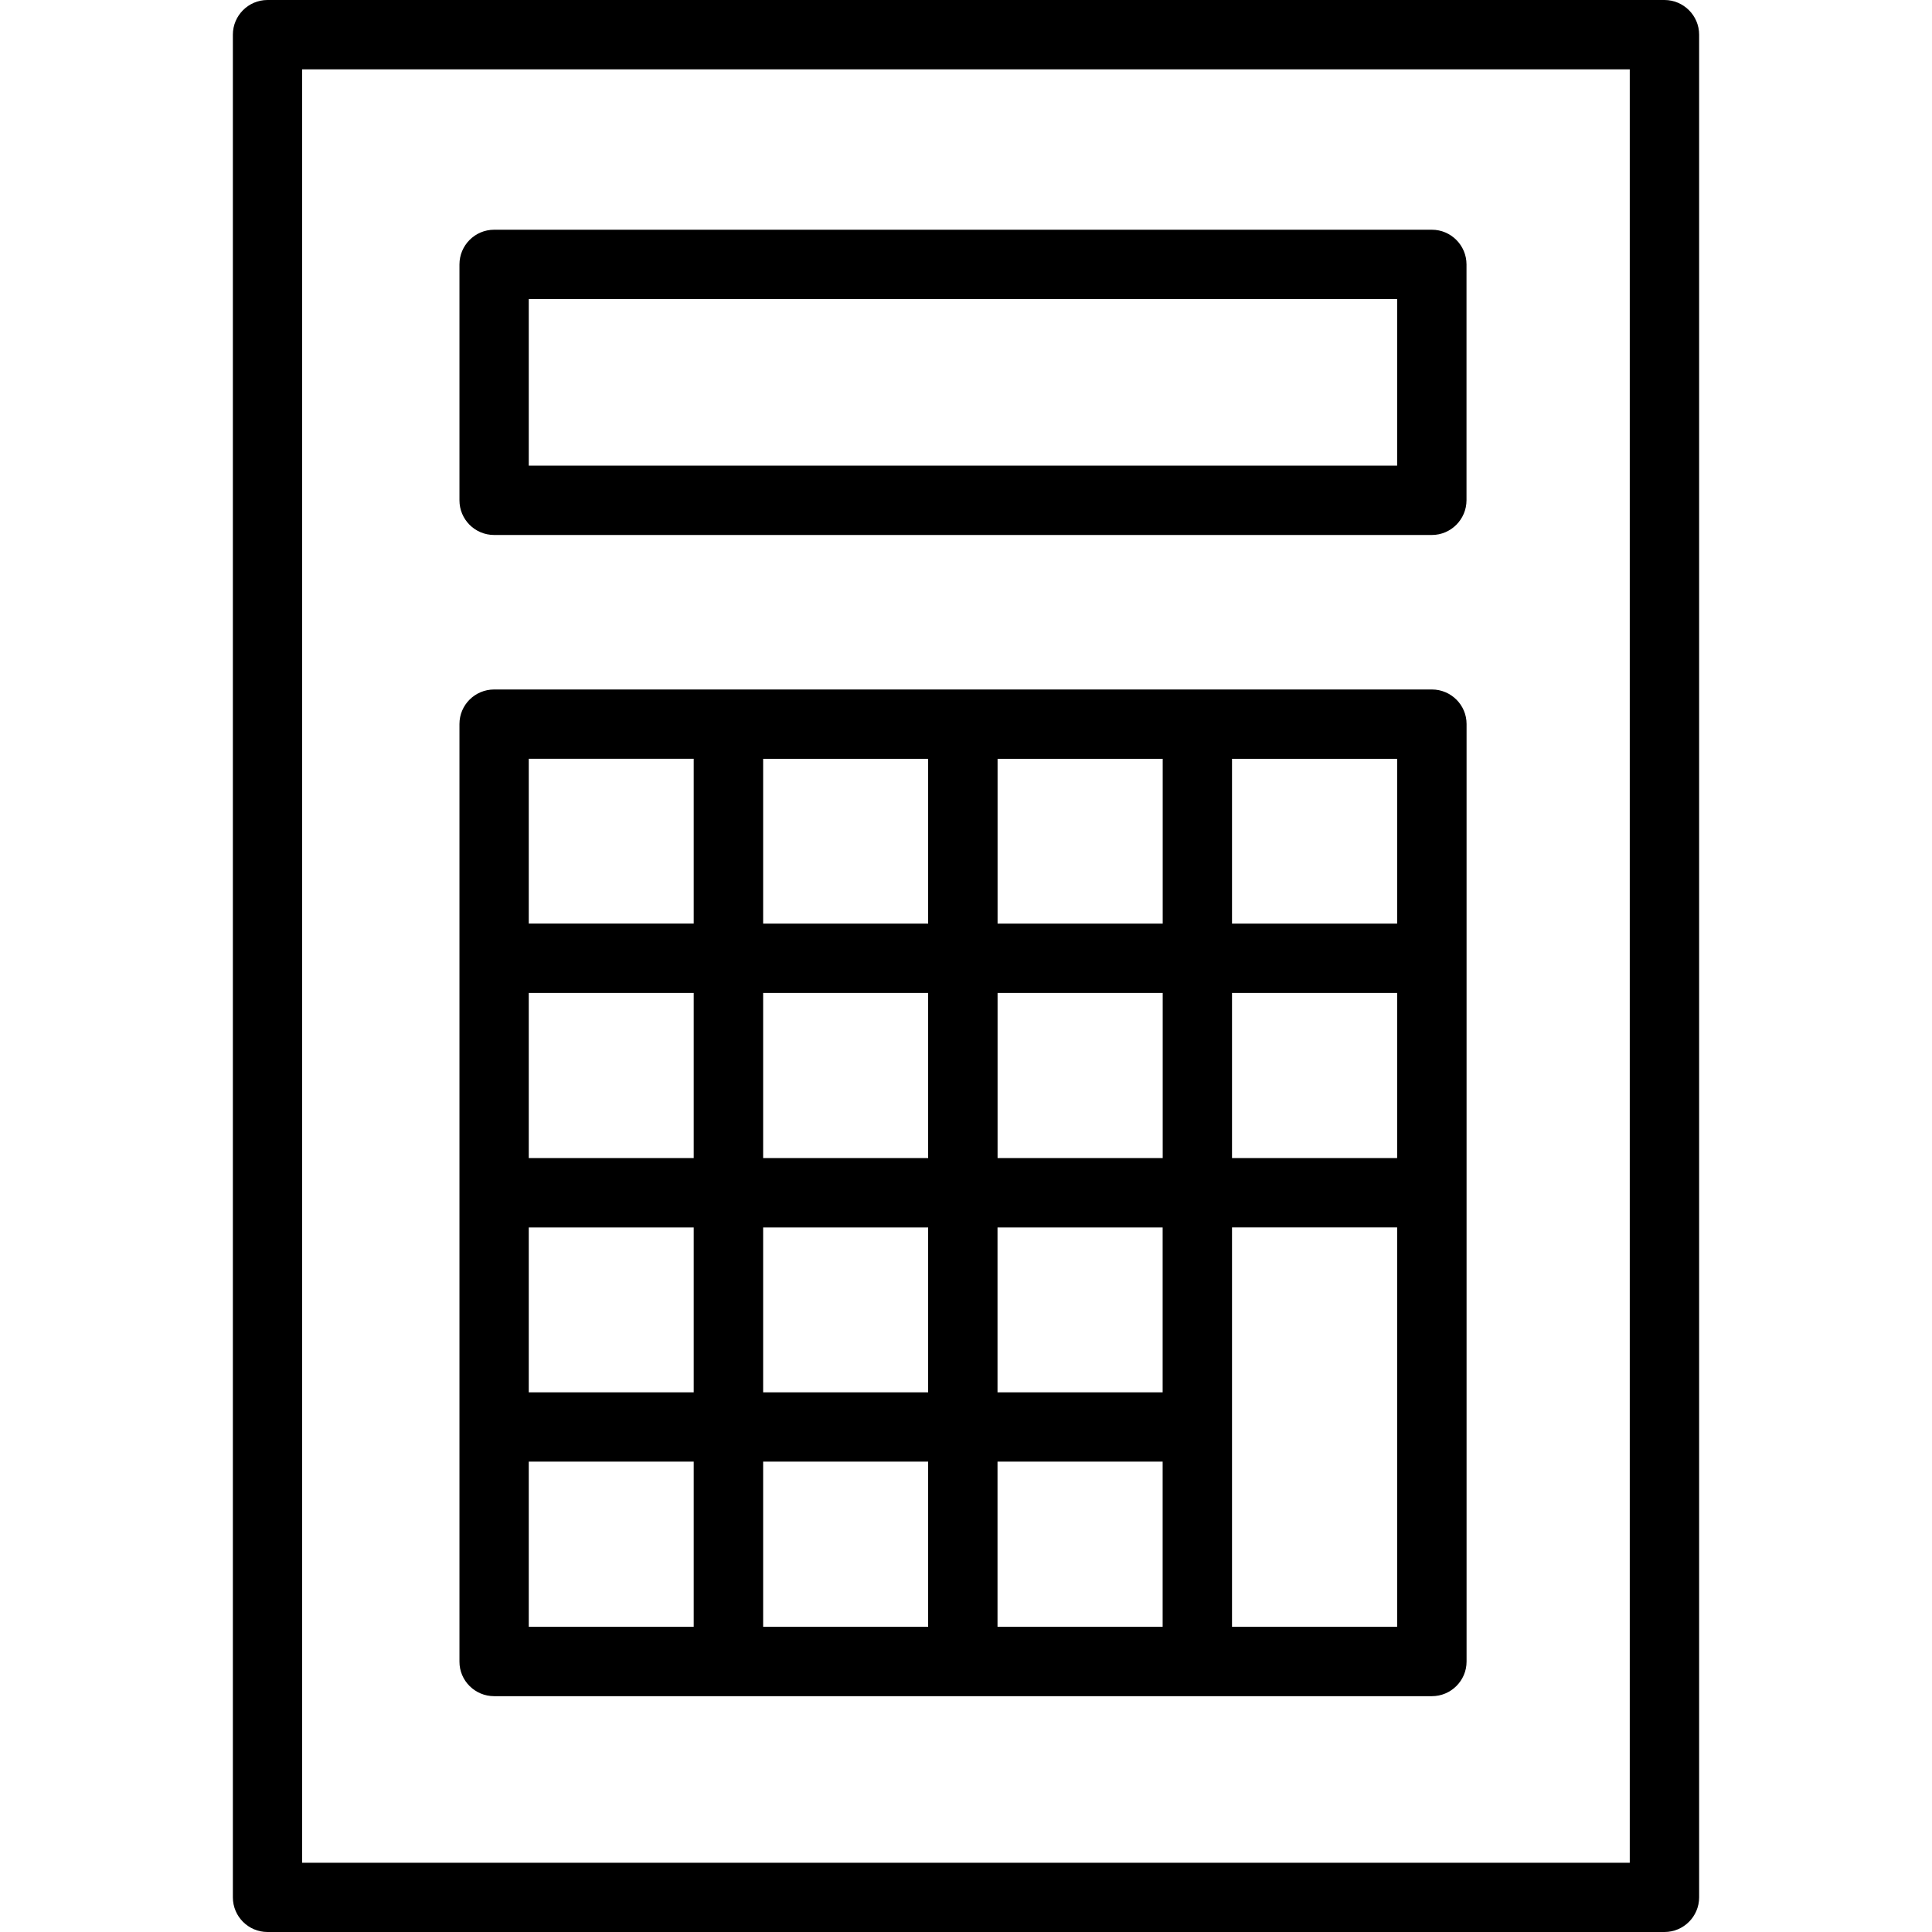 <svg width="32" height="32" xmlns="http://www.w3.org/2000/svg">
	<g>
		<path d="M27.568,0H4.431C4.113,0,3.857,0.259,3.857,0.574v30.852C3.857,31.742,4.113,32,4.431,32h23.138
		c0.317,0,0.574-0.258,0.574-0.574V0.574C28.143,0.259,27.886,0,27.568,0z M26.994,30.853H5.004V1.149h21.99V30.853z"></path>
		<path d="M8.185,8.861h15.531c0.317,0,0.574-0.26,0.574-0.576V4.38c0-0.316-0.257-0.575-0.574-0.575H8.185
		c-0.319,0-0.575,0.259-0.575,0.575v3.905C7.609,8.602,7.865,8.861,8.185,8.861z M8.758,4.953h14.383v2.759H8.758V4.953z"></path>
		<path d="M8.185,28.094h3.881h3.883h3.882h3.886c0.317,0,0.574-0.259,0.574-0.572v-7.767v-3.882v-3.882
		c0-0.314-0.257-0.571-0.574-0.571H19.83h-3.882h-3.883H8.185c-0.319,0-0.575,0.257-0.575,0.571v3.882v3.882v3.88v3.887
		C7.609,27.835,7.865,28.094,8.185,28.094z M23.141,19.181h-2.735v-2.735h2.735V19.181z M8.758,20.331h2.732v2.73H8.758V20.331z
		 M12.64,20.331h2.733v2.73H12.64V20.331z M16.522,20.331h2.735v2.73h-2.735V20.331z M19.258,19.181h-2.735v-2.735h2.735V19.181z
		 M15.373,19.181H12.64v-2.735h2.733V19.181z M11.49,19.181H8.758v-2.735h2.732V19.181z M8.758,24.209h2.732v2.735H8.758V24.209z
		 M12.64,24.209h2.733v2.735H12.64V24.209z M16.522,24.209h2.735v2.735h-2.735V24.209z M23.141,26.944h-2.735v-3.31v-3.304h2.735
		V26.944z M23.141,15.298h-2.735v-2.729h2.735V15.298z M19.258,15.298h-2.735v-2.729h2.735V15.298z M15.373,15.298H12.64v-2.729
		h2.733V15.298z M8.758,12.568h2.732v2.729H8.758V12.568z"></path>
	</g>
</svg>